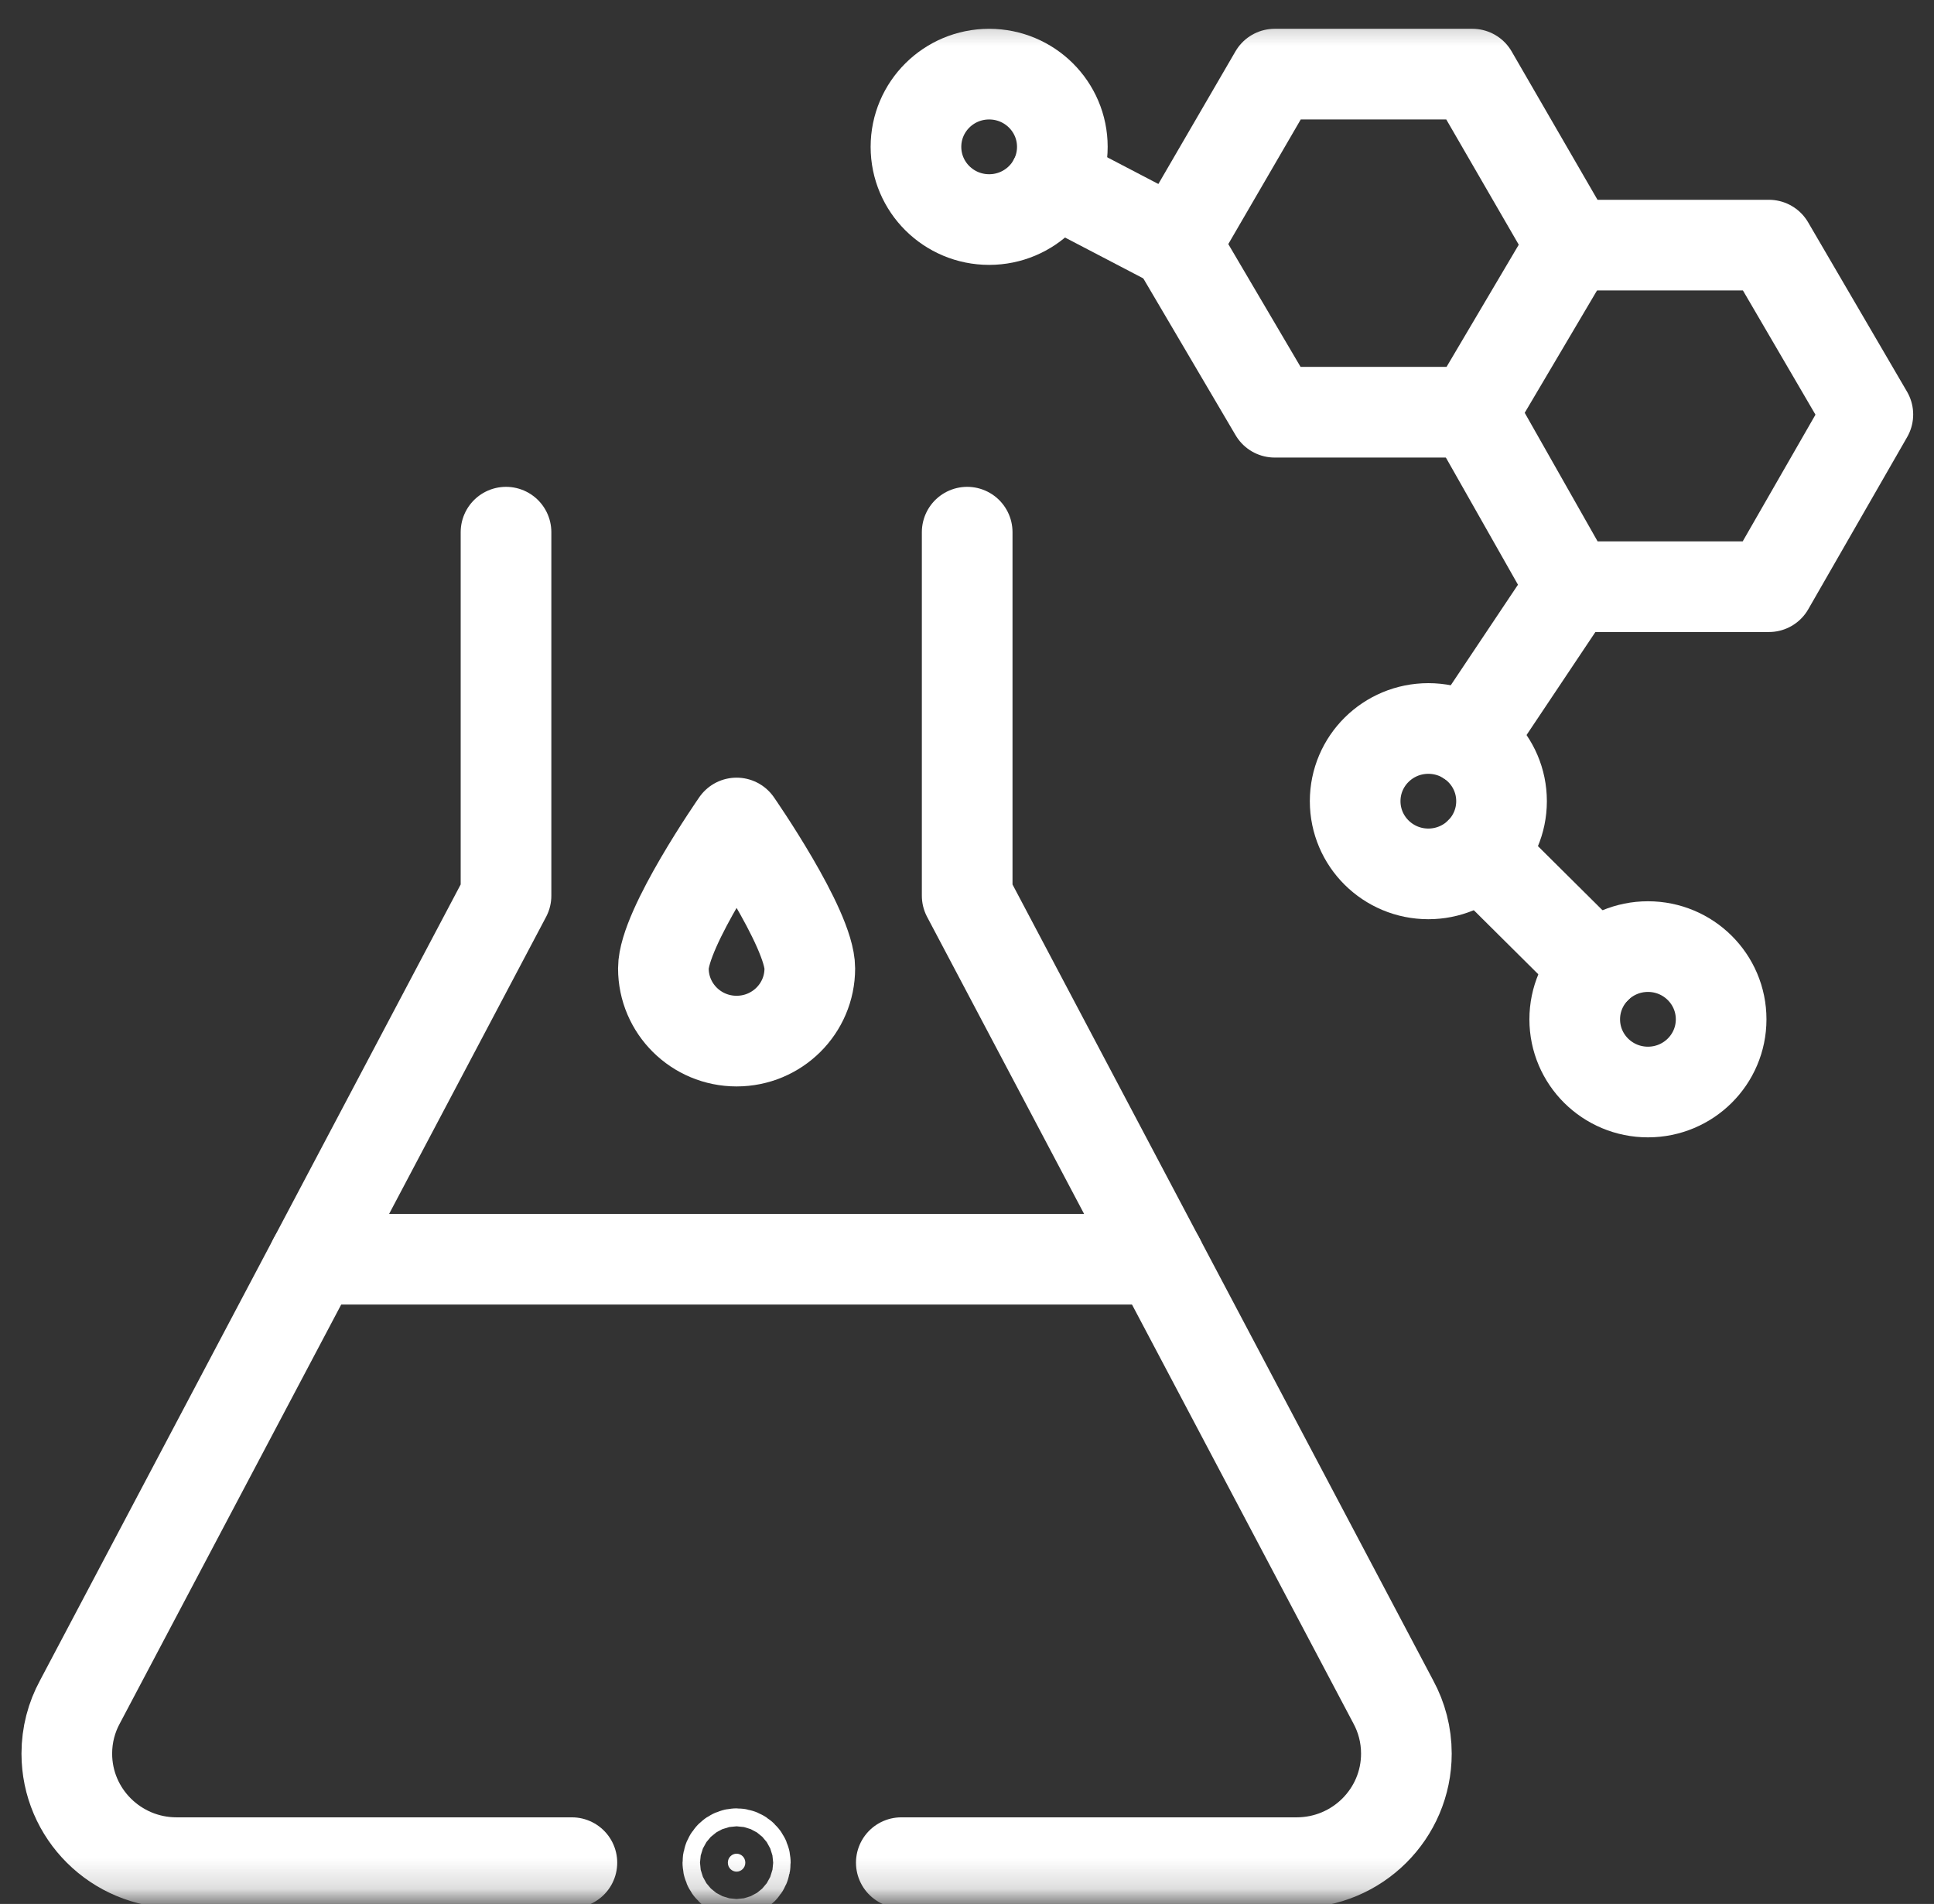 <svg width="64" height="63" viewBox="0 0 64 63" fill="none" xmlns="http://www.w3.org/2000/svg">
<rect x="0" y="0" width="64" height="63" fill="#333333" stroke="none"/>
<mask id="mask0_78_41508" style="mask-type:luminance" maskUnits="userSpaceOnUse" x="0" y="0" width="64" height="63">
<path d="M0 0.311H64V62.837H0V0.311Z" fill="white"/>
</mask>
<g mask="url(#mask0_78_41508)">
<path d="M51.995 8.111L51.997 8.106L48.725 2.453H42.181L38.909 8.081L42.181 13.64H48.725L51.993 8.111" stroke="white" stroke-width="3" stroke-miterlimit="10" stroke-linecap="round" stroke-linejoin="round"/>
<path d="M48.723 13.644L51.994 19.413H58.538L61.811 13.715L58.538 8.111H51.994" stroke="white" stroke-width="3" stroke-miterlimit="10" stroke-linecap="round" stroke-linejoin="round"/>
<path d="M49.689 26.51C49.689 27.174 49.418 27.776 48.98 28.211C48.755 28.435 48.488 28.612 48.194 28.733C47.9 28.854 47.585 28.916 47.267 28.916C45.929 28.916 44.845 27.839 44.845 26.51C44.845 25.181 45.929 24.105 47.267 24.105C48.605 24.105 49.689 25.181 49.689 26.51Z" stroke="white" stroke-width="3" stroke-miterlimit="10" stroke-linecap="round" stroke-linejoin="round"/>
<path d="M56.956 33.728C56.956 35.057 55.872 36.134 54.534 36.134C53.195 36.134 52.111 35.057 52.111 33.728C52.111 33.064 52.383 32.463 52.821 32.027C53.26 31.592 53.865 31.322 54.534 31.322C55.872 31.322 56.956 32.399 56.956 33.728Z" stroke="white" stroke-width="3" stroke-miterlimit="10" stroke-linecap="round" stroke-linejoin="round"/>
<path d="M52.821 32.026L48.98 28.211" stroke="white" stroke-width="3" stroke-miterlimit="10" stroke-linecap="round" stroke-linejoin="round"/>
<path d="M48.594 24.498L51.993 19.413" stroke="white" stroke-width="3" stroke-miterlimit="10" stroke-linecap="round" stroke-linejoin="round"/>
<path d="M35.155 4.859C35.155 6.188 34.071 7.265 32.733 7.265C31.395 7.265 30.311 6.188 30.311 4.859C30.311 3.53 31.395 2.453 32.733 2.453C34.071 2.453 35.155 3.53 35.155 4.859Z" stroke="white" stroke-width="3" stroke-miterlimit="10" stroke-linecap="round" stroke-linejoin="round"/>
<path d="M34.878 5.977L38.91 8.081" stroke="white" stroke-width="3" stroke-miterlimit="10" stroke-linecap="round" stroke-linejoin="round"/>
<path d="M10.388 41.666H38.364" stroke="white" stroke-width="3" stroke-miterlimit="10" stroke-linecap="round" stroke-linejoin="round"/>
<path d="M26.798 32.044C26.798 33.373 25.714 34.449 24.375 34.449C23.037 34.449 21.953 33.373 21.953 32.044C21.953 30.714 24.375 27.232 24.375 27.232C24.375 27.232 26.798 30.714 26.798 32.044Z" stroke="white" stroke-width="3" stroke-miterlimit="10" stroke-linecap="round" stroke-linejoin="round"/>
<path d="M24.375 61.337C24.225 61.337 24.086 61.46 24.086 61.634C24.086 61.808 24.225 61.931 24.375 61.931C24.525 61.931 24.664 61.808 24.664 61.634C24.664 61.46 24.525 61.337 24.375 61.337Z" fill="white" stroke="white" stroke-width="3"/>
<path d="M32.006 17.609V29.638L46.107 56.315C46.383 56.824 46.54 57.406 46.54 58.025C46.54 60.018 44.914 61.634 42.907 61.634H29.826" stroke="white" stroke-width="3" stroke-miterlimit="10" stroke-linecap="round" stroke-linejoin="round"/>
<path d="M18.925 61.634H5.844C3.838 61.634 2.211 60.018 2.211 58.025C2.211 57.406 2.368 56.824 2.645 56.315L16.745 29.638V17.609" stroke="white" stroke-width="3" stroke-miterlimit="10" stroke-linecap="round" stroke-linejoin="round"/>
</g>
</svg>
